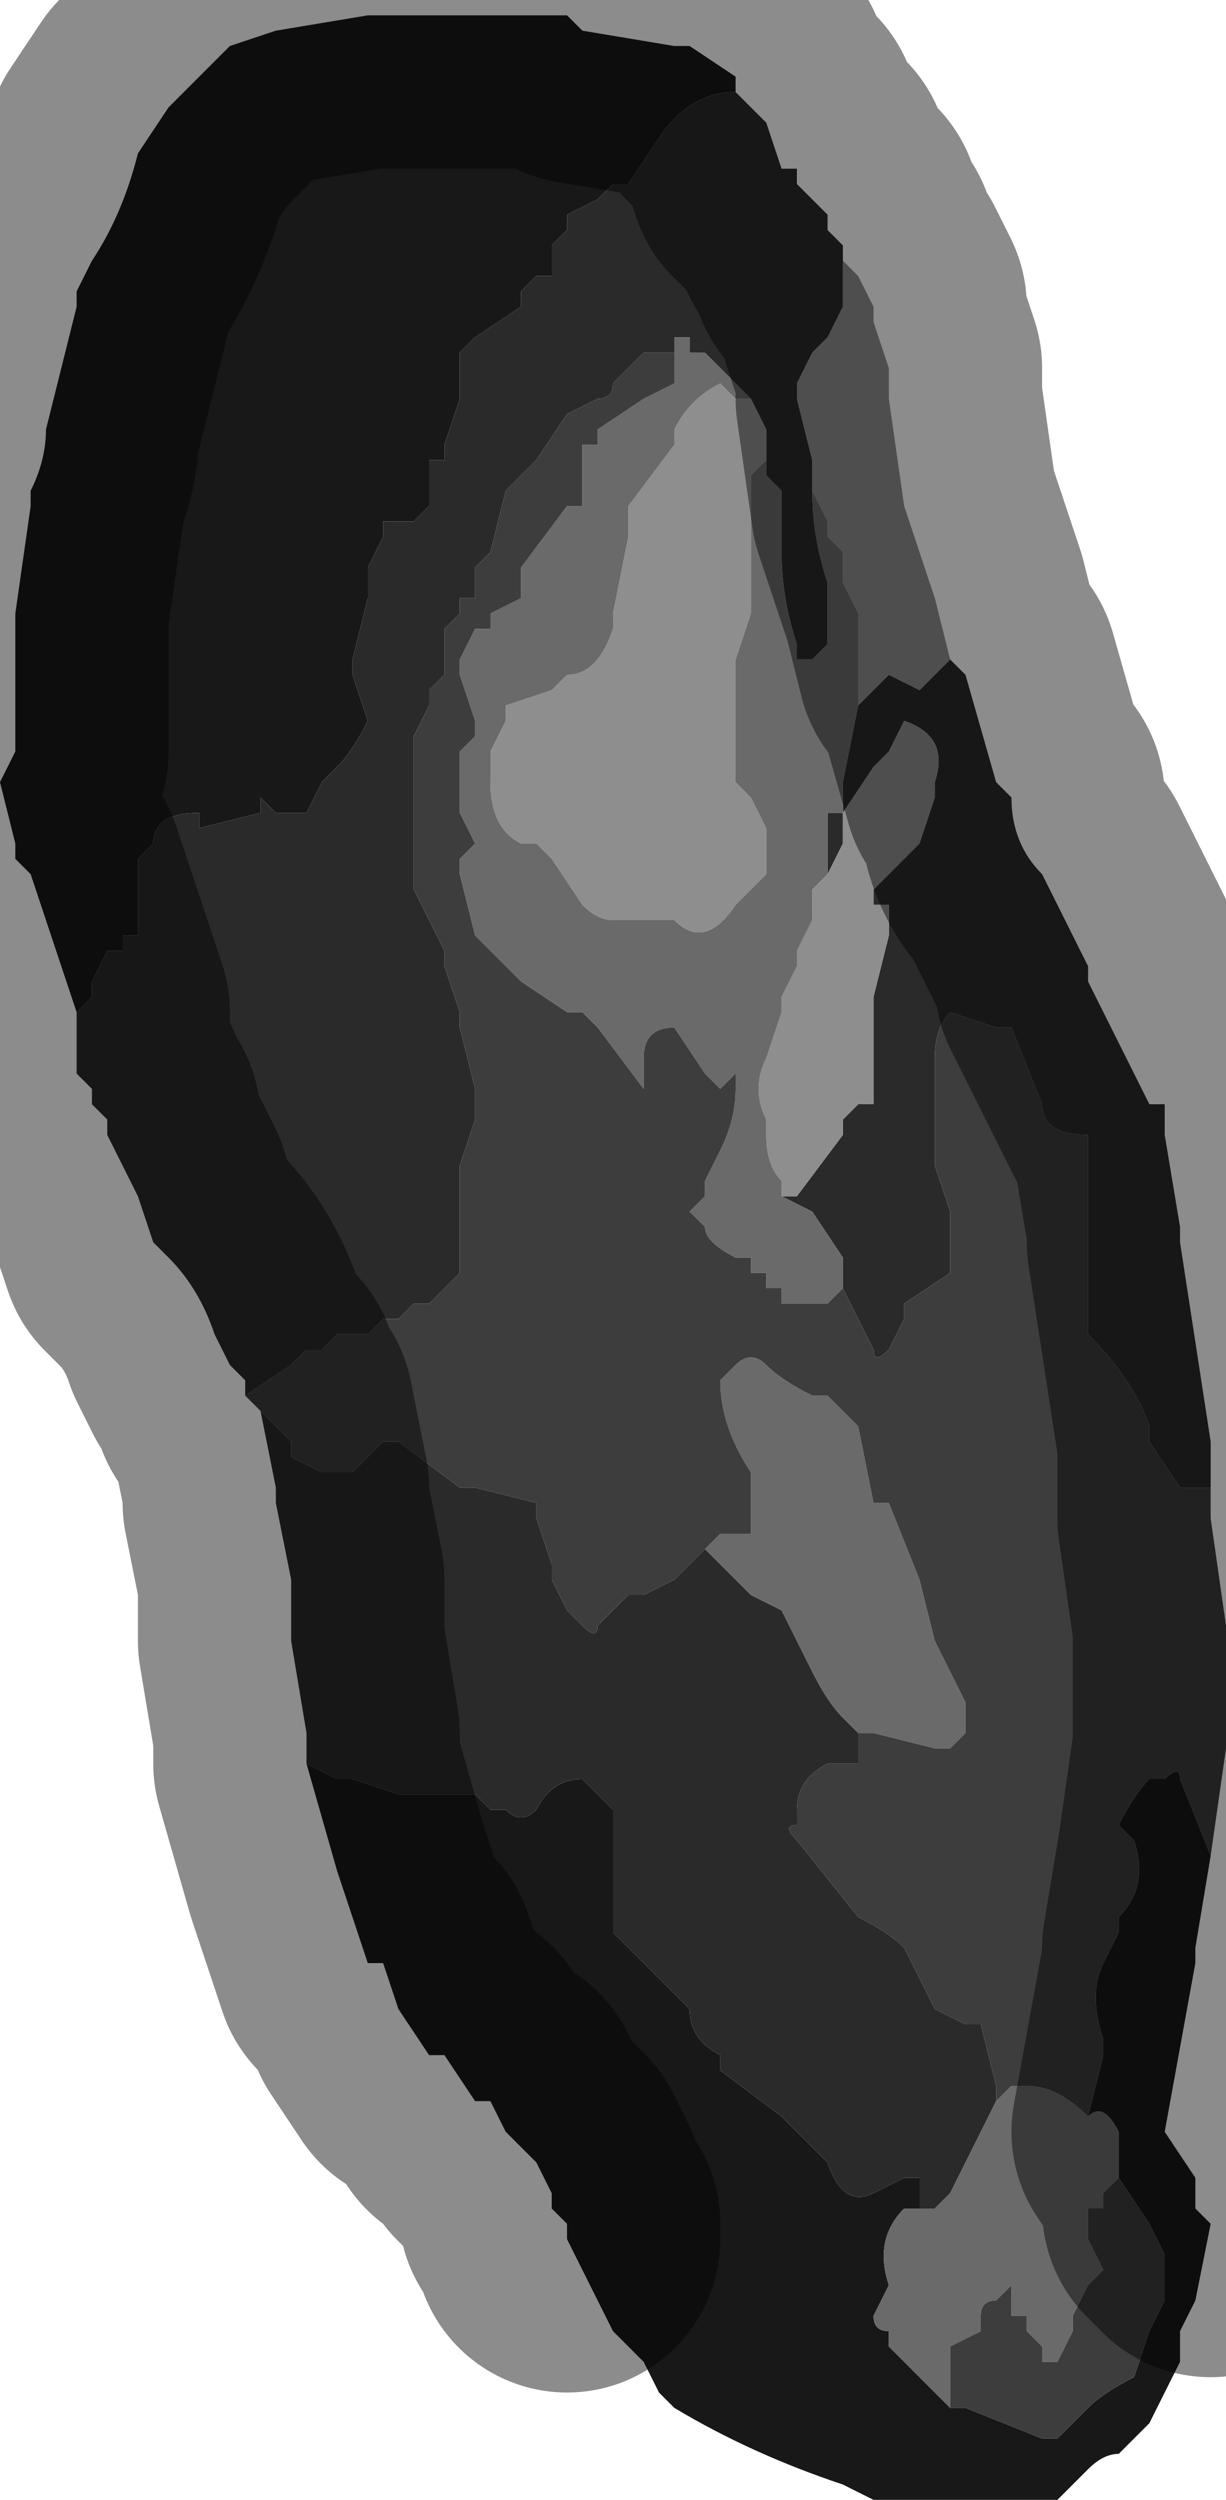 <?xml version="1.0" encoding="UTF-8" standalone="no"?>
<svg xmlns:xlink="http://www.w3.org/1999/xlink" height="8.15px" width="4.0px" xmlns="http://www.w3.org/2000/svg">
  <g transform="matrix(1.0, 0.0, 0.0, 1.0, 2.0, 4.1)">
    <path d="M-1.75 -0.8 L-1.8 -0.95 -1.9 -1.25 -1.95 -1.3 -1.95 -1.35 -2.0 -1.55 -1.95 -1.65 -1.95 -1.85 -1.95 -2.1 -1.9 -2.45 -1.9 -2.5 Q-1.85 -2.6 -1.85 -2.7 L-1.75 -3.1 -1.75 -3.15 -1.7 -3.25 Q-1.6 -3.4 -1.55 -3.6 L-1.45 -3.75 -1.45 -3.75 -1.25 -3.95 -1.1 -4.0 -0.8 -4.05 -0.7 -4.05 Q-0.55 -4.05 -0.35 -4.05 L-0.3 -4.05 -0.15 -4.05 -0.1 -4.0 0.2 -3.95 0.25 -3.95 0.25 -3.95 0.4 -3.85 0.4 -3.8 Q0.25 -3.8 0.15 -3.65 L0.05 -3.5 0.0 -3.5 -0.05 -3.45 -0.15 -3.4 -0.15 -3.35 -0.2 -3.3 -0.2 -3.25 -0.2 -3.2 -0.25 -3.2 -0.3 -3.15 -0.3 -3.1 -0.45 -3.0 -0.5 -2.95 -0.5 -2.9 -0.5 -2.8 -0.55 -2.65 -0.55 -2.6 -0.6 -2.6 -0.6 -2.5 -0.6 -2.45 -0.65 -2.4 -0.7 -2.4 Q-0.7 -2.4 -0.75 -2.4 L-0.75 -2.35 -0.8 -2.25 -0.8 -2.15 -0.85 -1.95 -0.85 -1.9 -0.8 -1.75 Q-0.85 -1.65 -0.9 -1.6 L-0.95 -1.55 -0.95 -1.55 -1.0 -1.45 -1.05 -1.45 -1.1 -1.45 -1.15 -1.5 -1.15 -1.45 -1.35 -1.4 -1.35 -1.45 Q-1.5 -1.45 -1.5 -1.35 L-1.5 -1.35 -1.55 -1.3 -1.55 -1.25 -1.55 -1.2 -1.55 -1.05 -1.6 -1.05 -1.6 -1.0 -1.65 -1.0 -1.65 -1.0 -1.7 -0.9 -1.7 -0.85 -1.75 -0.8 M1.95 1.95 L1.9 2.25 1.9 2.3 1.8 2.85 1.9 3.0 1.9 3.1 1.95 3.15 1.9 3.4 1.85 3.5 1.85 3.6 1.8 3.7 1.75 3.8 1.65 3.9 Q1.6 3.9 1.55 3.95 L1.45 4.05 1.4 4.05 1.25 4.05 1.15 4.05 0.95 4.05 0.85 4.05 0.75 4.0 Q0.45 3.9 0.2 3.75 L0.15 3.7 0.1 3.6 0.05 3.55 0.0 3.5 -0.15 3.2 -0.15 3.15 -0.2 3.1 -0.2 3.05 -0.25 2.95 -0.35 2.85 -0.4 2.75 -0.45 2.75 -0.55 2.6 -0.6 2.6 -0.7 2.45 -0.75 2.3 -0.8 2.3 -0.9 2.0 -1.0 1.65 -0.9 1.7 -0.85 1.7 -0.7 1.75 -0.65 1.75 -0.5 1.75 -0.45 1.75 -0.4 1.8 -0.35 1.8 Q-0.3 1.85 -0.25 1.8 -0.2 1.7 -0.1 1.7 L-0.1 1.7 -0.05 1.75 0.0 1.8 0.0 2.0 0.0 2.2 0.1 2.3 0.2 2.4 0.25 2.45 Q0.25 2.55 0.35 2.6 L0.35 2.65 0.55 2.8 0.7 2.95 Q0.75 3.1 0.85 3.05 L0.95 3.0 1.0 3.0 1.0 3.1 0.95 3.1 Q0.85 3.2 0.9 3.35 L0.85 3.45 Q0.85 3.5 0.9 3.5 L0.9 3.55 0.95 3.6 1.0 3.65 1.1 3.75 1.15 3.75 1.4 3.85 1.45 3.85 1.55 3.75 Q1.6 3.7 1.7 3.65 L1.75 3.5 1.8 3.4 1.8 3.25 1.75 3.15 1.65 3.0 1.65 2.85 Q1.6 2.75 1.55 2.8 L1.6 2.6 1.6 2.55 Q1.55 2.4 1.6 2.3 L1.65 2.2 1.65 2.15 Q1.75 2.05 1.7 1.9 L1.65 1.85 Q1.7 1.75 1.75 1.7 L1.8 1.7 Q1.85 1.65 1.85 1.7 L1.95 1.95" fill="#181818" fill-rule="evenodd" stroke="none"/>
    <path d="M-1.75 -0.8 L-1.7 -0.85 -1.7 -0.9 -1.65 -1.0 -1.65 -1.0 -1.6 -1.0 -1.6 -1.05 -1.55 -1.05 -1.55 -1.2 -1.55 -1.25 -1.55 -1.3 -1.5 -1.35 -1.5 -1.35 Q-1.5 -1.45 -1.35 -1.45 L-1.35 -1.4 -1.15 -1.45 -1.15 -1.5 -1.1 -1.45 -1.05 -1.45 -1.0 -1.45 -0.95 -1.55 -0.95 -1.55 -0.9 -1.6 Q-0.85 -1.65 -0.8 -1.75 L-0.85 -1.9 -0.85 -1.95 -0.8 -2.15 -0.8 -2.25 -0.75 -2.35 -0.75 -2.4 Q-0.7 -2.4 -0.7 -2.4 L-0.65 -2.4 -0.6 -2.45 -0.6 -2.5 -0.6 -2.6 -0.55 -2.6 -0.55 -2.65 -0.5 -2.8 -0.5 -2.9 -0.5 -2.95 -0.45 -3.0 -0.3 -3.1 -0.3 -3.15 -0.25 -3.2 -0.2 -3.2 -0.2 -3.25 -0.2 -3.3 -0.15 -3.35 -0.15 -3.4 -0.05 -3.45 0.0 -3.5 0.05 -3.5 0.15 -3.65 Q0.25 -3.8 0.4 -3.8 L0.5 -3.7 0.55 -3.55 0.6 -3.55 0.6 -3.5 0.65 -3.45 0.7 -3.4 0.7 -3.35 0.75 -3.3 0.75 -3.1 0.7 -3.0 0.65 -2.95 0.6 -2.85 0.6 -2.8 0.65 -2.6 0.65 -2.6 0.65 -2.5 Q0.65 -2.35 0.7 -2.2 L0.7 -2.15 0.7 -2.0 0.65 -1.95 0.65 -1.95 0.6 -1.95 0.6 -2.0 Q0.55 -2.15 0.55 -2.3 L0.55 -2.35 0.55 -2.5 0.5 -2.55 0.5 -2.6 0.5 -2.7 0.45 -2.8 0.4 -2.85 0.4 -2.85 0.3 -2.95 0.25 -2.95 0.25 -3.0 0.2 -3.0 0.2 -2.95 0.2 -2.95 0.15 -2.95 0.1 -2.95 0.05 -2.9 0.05 -2.9 0.0 -2.85 Q0.0 -2.8 -0.05 -2.8 L-0.15 -2.75 -0.25 -2.6 -0.3 -2.55 -0.3 -2.55 -0.35 -2.5 -0.4 -2.3 -0.45 -2.25 -0.45 -2.15 -0.5 -2.15 -0.5 -2.1 -0.55 -2.05 -0.55 -1.9 -0.6 -1.85 -0.6 -1.8 -0.65 -1.7 -0.65 -1.2 -0.6 -1.1 -0.6 -1.1 -0.55 -1.0 -0.55 -0.95 -0.5 -0.8 -0.5 -0.75 -0.45 -0.55 -0.45 -0.45 -0.5 -0.3 -0.5 0.05 -0.55 0.1 -0.55 0.1 -0.6 0.15 -0.65 0.15 -0.7 0.2 -0.75 0.2 -0.8 0.25 -0.85 0.25 -0.9 0.25 -0.95 0.3 -1.0 0.3 -1.05 0.35 -1.2 0.45 -1.2 0.4 -1.25 0.35 -1.3 0.25 Q-1.35 0.1 -1.45 0.0 L-1.5 -0.05 -1.55 -0.2 -1.65 -0.4 -1.65 -0.45 -1.7 -0.5 -1.7 -0.55 -1.75 -0.6 -1.75 -0.8 M1.1 -1.95 L1.15 -1.9 1.25 -1.55 1.3 -1.5 Q1.3 -1.35 1.4 -1.25 L1.55 -0.95 1.55 -0.9 1.75 -0.5 1.8 -0.5 1.8 -0.4 1.85 -0.1 1.85 -0.05 1.95 0.6 1.95 0.75 1.9 0.75 1.85 0.75 1.75 0.6 1.75 0.55 Q1.7 0.4 1.55 0.25 L1.55 0.2 1.55 -0.3 1.55 -0.4 1.55 -0.4 Q1.4 -0.4 1.4 -0.5 L1.3 -0.75 1.25 -0.75 1.1 -0.8 Q1.05 -0.75 1.05 -0.65 L1.05 -0.3 1.1 -0.15 1.1 0.05 0.95 0.15 0.95 0.2 0.9 0.3 Q0.85 0.35 0.85 0.3 L0.75 0.1 0.75 0.0 0.65 -0.15 0.55 -0.2 0.55 -0.25 0.55 -0.2 0.6 -0.2 0.75 -0.4 0.75 -0.45 0.8 -0.5 0.85 -0.5 0.85 -0.8 Q0.85 -0.85 0.85 -0.85 L0.9 -1.05 0.9 -1.15 0.85 -1.15 0.85 -1.2 0.9 -1.25 1.0 -1.35 1.05 -1.5 1.05 -1.55 Q1.1 -1.7 0.95 -1.75 L0.9 -1.65 0.85 -1.6 0.75 -1.45 0.75 -1.35 0.7 -1.25 0.7 -1.4 0.7 -1.45 0.75 -1.45 0.75 -1.55 0.8 -1.8 0.8 -1.8 0.8 -1.8 0.9 -1.9 1.0 -1.85 1.05 -1.9 1.1 -1.95 1.1 -1.95 M-1.0 1.65 L-1.0 1.55 -1.05 1.25 -1.05 1.05 -1.1 0.8 -1.1 0.75 -1.15 0.5 -1.05 0.6 -1.05 0.65 -0.95 0.7 -0.95 0.7 -0.85 0.7 -0.75 0.6 -0.7 0.6 -0.5 0.75 -0.45 0.75 -0.25 0.8 -0.25 0.85 -0.2 1.0 -0.2 1.05 -0.15 1.15 -0.1 1.2 Q-0.05 1.25 -0.05 1.2 L0.05 1.1 0.1 1.1 0.2 1.05 0.3 0.95 0.35 1.0 0.45 1.1 0.55 1.15 0.65 1.35 Q0.7 1.45 0.75 1.5 L0.8 1.55 0.8 1.65 Q0.75 1.65 0.7 1.65 0.6 1.7 0.6 1.8 L0.6 1.85 Q0.55 1.85 0.6 1.9 L0.8 2.15 Q0.9 2.2 0.95 2.25 L1.0 2.35 1.05 2.45 1.15 2.5 1.2 2.5 1.25 2.7 1.25 2.75 1.2 2.85 1.1 3.05 1.05 3.1 1.0 3.1 1.0 3.0 0.95 3.0 0.85 3.05 Q0.75 3.1 0.7 2.95 L0.55 2.8 0.35 2.65 0.35 2.6 Q0.25 2.55 0.25 2.45 L0.2 2.4 0.1 2.3 0.0 2.2 0.0 2.0 0.0 1.8 -0.05 1.75 -0.1 1.7 -0.1 1.7 Q-0.2 1.7 -0.25 1.8 -0.3 1.85 -0.35 1.8 L-0.4 1.8 -0.45 1.75 -0.5 1.75 -0.65 1.75 -0.7 1.75 -0.85 1.7 -0.9 1.7 -1.0 1.65" fill="#2a2a2a" fill-rule="evenodd" stroke="none"/>
    <path d="M0.75 -3.3 L0.75 -3.25 0.8 -3.2 0.85 -3.1 0.85 -3.05 0.9 -2.9 0.9 -2.8 0.95 -2.45 0.95 -2.45 1.05 -2.15 1.1 -1.95 1.1 -1.95 1.05 -1.9 1.0 -1.85 0.9 -1.9 0.8 -1.8 0.8 -1.8 0.8 -1.95 0.8 -2.1 0.75 -2.2 0.75 -2.3 0.7 -2.35 0.7 -2.4 0.65 -2.5 0.65 -2.6 0.65 -2.6 0.6 -2.8 0.6 -2.85 0.65 -2.95 0.7 -3.0 0.75 -3.1 0.75 -3.3 M0.55 -0.25 Q0.5 -0.3 0.5 -0.4 L0.5 -0.45 Q0.45 -0.55 0.5 -0.65 L0.55 -0.8 0.55 -0.85 0.6 -0.95 0.6 -1.0 0.65 -1.1 0.65 -1.15 0.65 -1.2 0.7 -1.25 0.75 -1.35 0.75 -1.45 0.85 -1.6 0.9 -1.65 0.95 -1.75 Q1.1 -1.7 1.05 -1.55 L1.05 -1.5 1.0 -1.35 0.9 -1.25 0.85 -1.2 0.85 -1.15 0.9 -1.15 0.9 -1.05 0.85 -0.85 Q0.85 -0.85 0.85 -0.8 L0.85 -0.5 0.8 -0.5 0.75 -0.45 0.75 -0.4 0.6 -0.2 0.55 -0.2 0.55 -0.25 M0.5 -2.6 L0.45 -2.55 0.45 -2.35 0.45 -2.1 0.4 -1.95 0.4 -1.9 0.4 -1.55 0.45 -1.5 0.5 -1.4 0.5 -1.25 0.4 -1.15 Q0.3 -1.0 0.2 -1.1 L0.15 -1.1 0.1 -1.1 0.05 -1.1 0.0 -1.1 Q-0.05 -1.1 -0.1 -1.15 L-0.2 -1.3 -0.25 -1.35 -0.3 -1.35 Q-0.4 -1.4 -0.4 -1.55 L-0.4 -1.65 -0.35 -1.75 -0.35 -1.8 -0.2 -1.85 -0.15 -1.9 Q-0.05 -1.9 0.0 -2.05 L0.0 -2.1 0.05 -2.35 0.05 -2.45 0.2 -2.65 0.2 -2.7 Q0.25 -2.8 0.35 -2.85 L0.4 -2.8 0.45 -2.8 0.5 -2.7 0.5 -2.6" fill="#8e8e8e" fill-rule="evenodd" stroke="none"/>
    <path d="M0.65 -2.5 L0.7 -2.4 0.7 -2.35 0.75 -2.3 0.75 -2.2 0.8 -2.1 0.8 -1.95 0.8 -1.8 0.8 -1.8 0.75 -1.55 0.75 -1.45 0.7 -1.45 0.7 -1.4 0.7 -1.25 0.65 -1.2 0.65 -1.15 0.65 -1.1 0.6 -1.0 0.6 -0.95 0.55 -0.85 0.55 -0.8 0.5 -0.65 Q0.45 -0.55 0.5 -0.45 L0.5 -0.4 Q0.5 -0.3 0.55 -0.25 L0.55 -0.2 0.65 -0.15 0.75 0.0 0.75 0.1 0.7 0.15 0.55 0.15 0.55 0.1 0.5 0.1 0.5 0.05 0.45 0.05 0.45 0.0 0.4 0.0 Q0.3 -0.05 0.3 -0.1 L0.25 -0.15 0.3 -0.2 0.3 -0.25 0.35 -0.35 Q0.4 -0.45 0.4 -0.55 L0.4 -0.6 0.35 -0.55 0.3 -0.6 0.2 -0.75 0.2 -0.75 Q0.1 -0.75 0.1 -0.65 L0.1 -0.55 -0.05 -0.75 -0.1 -0.8 -0.15 -0.8 -0.3 -0.9 -0.35 -0.95 -0.4 -1.0 -0.45 -1.05 -0.5 -1.25 -0.5 -1.3 -0.45 -1.35 -0.5 -1.45 -0.5 -1.5 -0.5 -1.65 -0.45 -1.7 -0.45 -1.75 -0.5 -1.9 -0.5 -1.95 -0.45 -2.05 -0.4 -2.05 -0.4 -2.1 -0.3 -2.15 -0.3 -2.15 -0.3 -2.25 -0.15 -2.45 -0.1 -2.45 -0.1 -2.65 -0.05 -2.65 -0.05 -2.7 0.1 -2.8 0.2 -2.85 0.2 -2.95 0.2 -3.0 0.25 -3.0 0.25 -2.95 0.3 -2.95 0.4 -2.85 0.4 -2.85 0.45 -2.8 0.4 -2.8 0.35 -2.85 Q0.25 -2.8 0.2 -2.7 L0.2 -2.65 0.05 -2.45 0.05 -2.35 0.0 -2.1 0.0 -2.05 Q-0.05 -1.9 -0.15 -1.9 L-0.2 -1.85 -0.35 -1.8 -0.35 -1.75 -0.4 -1.65 -0.4 -1.55 Q-0.4 -1.4 -0.3 -1.35 L-0.25 -1.35 -0.2 -1.3 -0.1 -1.15 Q-0.05 -1.1 0.0 -1.1 L0.05 -1.1 0.1 -1.1 0.15 -1.1 0.2 -1.1 Q0.3 -1.0 0.4 -1.15 L0.5 -1.25 0.5 -1.4 0.45 -1.5 0.4 -1.55 0.4 -1.9 0.4 -1.95 0.45 -2.1 0.45 -2.35 0.45 -2.55 0.5 -2.6 0.5 -2.55 0.55 -2.5 0.55 -2.35 0.55 -2.3 Q0.55 -2.15 0.6 -2.0 L0.6 -1.95 0.65 -1.95 0.65 -1.95 0.7 -2.0 0.7 -2.15 0.7 -2.2 Q0.65 -2.35 0.65 -2.5 M0.3 0.95 L0.35 0.9 0.4 0.9 0.45 0.9 0.45 0.7 Q0.35 0.55 0.35 0.4 L0.4 0.35 Q0.45 0.3 0.5 0.35 0.55 0.4 0.65 0.45 L0.7 0.45 0.8 0.55 0.85 0.8 0.9 0.8 1.0 1.05 1.05 1.25 1.15 1.45 1.15 1.55 1.1 1.6 1.05 1.6 0.85 1.55 0.8 1.55 0.75 1.5 Q0.7 1.45 0.65 1.35 L0.55 1.15 0.45 1.1 0.35 1.0 0.3 0.95 M1.25 2.75 L1.3 2.7 1.35 2.7 Q1.45 2.7 1.55 2.8 1.6 2.75 1.65 2.85 L1.65 3.0 1.6 3.05 1.6 3.1 1.55 3.1 1.55 3.2 1.6 3.3 1.55 3.35 1.5 3.45 1.5 3.5 1.45 3.6 1.4 3.6 1.4 3.55 1.35 3.5 1.35 3.45 1.3 3.45 1.3 3.35 1.25 3.4 Q1.2 3.4 1.2 3.45 L1.2 3.5 1.1 3.55 1.1 3.65 1.1 3.75 1.15 3.75 1.1 3.75 1.0 3.65 0.95 3.6 0.9 3.55 0.9 3.5 Q0.85 3.5 0.85 3.45 L0.9 3.35 Q0.85 3.2 0.95 3.1 L1.0 3.1 1.05 3.1 1.1 3.05 1.2 2.85 1.25 2.75" fill="#6a6a6a" fill-rule="evenodd" stroke="none"/>
    <path d="M1.95 0.75 L1.95 0.85 2.0 1.2 2.0 1.3 2.0 1.6 1.95 1.95 1.85 1.7 Q1.85 1.65 1.8 1.7 L1.75 1.7 Q1.7 1.75 1.65 1.85 L1.7 1.9 Q1.75 2.05 1.65 2.15 L1.65 2.2 1.6 2.3 Q1.55 2.4 1.6 2.55 L1.6 2.6 1.55 2.8 Q1.45 2.7 1.35 2.7 L1.3 2.7 1.25 2.75 1.25 2.7 1.2 2.5 1.15 2.5 1.05 2.45 1.0 2.35 0.95 2.25 Q0.9 2.2 0.8 2.15 L0.6 1.9 Q0.55 1.85 0.6 1.85 L0.6 1.8 Q0.6 1.7 0.7 1.65 0.75 1.65 0.8 1.65 L0.8 1.55 0.85 1.55 1.05 1.6 1.1 1.6 1.15 1.55 1.15 1.45 1.05 1.25 1.0 1.05 0.9 0.8 0.85 0.8 0.8 0.55 0.7 0.45 0.65 0.45 Q0.55 0.4 0.5 0.35 0.45 0.3 0.4 0.35 L0.35 0.4 Q0.35 0.55 0.45 0.7 L0.45 0.9 0.4 0.9 0.35 0.9 0.3 0.95 0.2 1.05 0.1 1.1 0.05 1.1 -0.05 1.2 Q-0.05 1.25 -0.1 1.2 L-0.15 1.15 -0.2 1.05 -0.2 1.0 -0.25 0.85 -0.25 0.8 -0.45 0.75 -0.5 0.75 -0.7 0.6 -0.75 0.6 -0.85 0.7 -0.95 0.7 -0.95 0.7 -1.05 0.65 -1.05 0.6 -1.15 0.5 -1.2 0.45 -1.05 0.35 -1.0 0.3 -0.95 0.3 -0.9 0.25 -0.85 0.25 -0.8 0.25 -0.75 0.2 -0.7 0.2 -0.65 0.15 -0.6 0.15 -0.55 0.1 -0.55 0.1 -0.5 0.05 -0.5 -0.3 -0.45 -0.45 -0.45 -0.55 -0.5 -0.75 -0.5 -0.8 -0.55 -0.95 -0.55 -1.0 -0.6 -1.1 -0.6 -1.1 -0.65 -1.2 -0.65 -1.7 -0.6 -1.8 -0.6 -1.85 -0.55 -1.9 -0.55 -2.05 -0.5 -2.1 -0.5 -2.15 -0.45 -2.15 -0.45 -2.25 -0.4 -2.3 -0.35 -2.5 -0.3 -2.55 -0.3 -2.55 -0.25 -2.6 -0.15 -2.75 -0.05 -2.8 Q0.0 -2.8 0.0 -2.85 L0.05 -2.9 0.05 -2.9 0.1 -2.95 0.15 -2.95 0.2 -2.95 0.2 -2.95 0.2 -2.85 0.1 -2.8 -0.05 -2.7 -0.05 -2.65 -0.1 -2.65 -0.1 -2.45 -0.15 -2.45 -0.3 -2.25 -0.3 -2.15 -0.3 -2.15 -0.4 -2.1 -0.4 -2.05 -0.45 -2.05 -0.5 -1.95 -0.5 -1.9 -0.45 -1.75 -0.45 -1.7 -0.5 -1.65 -0.5 -1.5 -0.5 -1.45 -0.45 -1.35 -0.5 -1.3 -0.5 -1.25 -0.45 -1.05 -0.4 -1.0 -0.35 -0.95 -0.3 -0.9 -0.15 -0.8 -0.1 -0.8 -0.05 -0.75 0.1 -0.55 0.1 -0.65 Q0.1 -0.75 0.2 -0.75 L0.2 -0.75 0.3 -0.6 0.35 -0.55 0.4 -0.6 0.4 -0.55 Q0.4 -0.45 0.35 -0.35 L0.3 -0.25 0.3 -0.2 0.25 -0.15 0.3 -0.1 Q0.3 -0.05 0.4 0.0 L0.45 0.0 0.45 0.05 0.5 0.05 0.5 0.1 0.55 0.1 0.55 0.15 0.7 0.15 0.75 0.1 0.85 0.3 Q0.85 0.35 0.9 0.3 L0.95 0.2 0.95 0.15 1.1 0.05 1.1 -0.15 1.05 -0.3 1.05 -0.65 Q1.05 -0.75 1.1 -0.8 L1.25 -0.75 1.3 -0.75 1.4 -0.5 Q1.4 -0.4 1.55 -0.4 L1.55 -0.4 1.55 -0.3 1.55 0.2 1.55 0.25 Q1.7 0.4 1.75 0.55 L1.75 0.6 1.85 0.75 1.9 0.75 1.95 0.75 M1.65 3.0 L1.75 3.15 1.8 3.25 1.8 3.4 1.75 3.5 1.7 3.65 Q1.6 3.7 1.55 3.75 L1.45 3.85 1.4 3.85 1.15 3.75 1.1 3.75 1.1 3.65 1.1 3.55 1.2 3.5 1.2 3.45 Q1.2 3.4 1.25 3.4 L1.3 3.35 1.3 3.45 1.35 3.45 1.35 3.5 1.4 3.55 1.4 3.6 1.45 3.6 1.5 3.5 1.5 3.45 1.55 3.35 1.6 3.3 1.55 3.2 1.55 3.1 1.6 3.1 1.6 3.05 1.65 3.0" fill="#3d3d3d" fill-rule="evenodd" stroke="none"/>
    <path d="M0.4 -3.8 L0.4 -3.85 0.25 -3.95 0.25 -3.95 0.2 -3.95 -0.1 -4.0 -0.15 -4.05 -0.3 -4.05 -0.35 -4.05 Q-0.55 -4.05 -0.7 -4.05 L-0.8 -4.05 -1.1 -4.0 -1.25 -3.95 -1.45 -3.75 -1.45 -3.75 -1.55 -3.6 Q-1.6 -3.4 -1.7 -3.25 L-1.75 -3.15 -1.75 -3.1 -1.85 -2.7 Q-1.85 -2.6 -1.9 -2.5 L-1.9 -2.45 -1.95 -2.1 -1.95 -1.85 -1.95 -1.65 -2.0 -1.55 -1.95 -1.35 -1.95 -1.3 -1.9 -1.25 -1.8 -0.95 -1.75 -0.8 -1.75 -0.6 -1.7 -0.55 -1.7 -0.5 -1.65 -0.45 -1.65 -0.4 -1.55 -0.2 -1.5 -0.05 -1.45 0.0 Q-1.35 0.1 -1.3 0.25 L-1.25 0.35 -1.2 0.4 -1.2 0.45 -1.15 0.5 -1.1 0.75 -1.1 0.8 -1.05 1.05 -1.05 1.25 -1.0 1.55 -1.0 1.65 -0.9 2.0 -0.8 2.3 -0.75 2.3 -0.7 2.45 -0.6 2.6 -0.55 2.6 -0.45 2.75 -0.4 2.75 -0.35 2.85 -0.25 2.95 -0.2 3.05 -0.2 3.1 -0.15 3.15 -0.15 3.2 M0.4 -3.8 L0.5 -3.7 0.55 -3.55 0.6 -3.55 0.6 -3.5 0.65 -3.45 0.7 -3.4 0.7 -3.35 0.75 -3.3 0.75 -3.25 0.8 -3.2 0.85 -3.1 0.85 -3.05 0.9 -2.9 0.9 -2.8 0.95 -2.45 0.95 -2.45 1.05 -2.15 1.1 -1.95 1.15 -1.9 1.25 -1.55 1.3 -1.5 Q1.3 -1.35 1.4 -1.25 L1.55 -0.95 1.55 -0.9 1.75 -0.5 1.8 -0.5 1.8 -0.4 1.85 -0.1 1.85 -0.05 1.95 0.6 1.95 0.75 1.95 0.85 2.0 1.2 2.0 1.3 2.0 1.6 1.95 1.95 1.9 2.25 1.9 2.3 1.8 2.85 1.9 3.0 1.9 3.1 1.95 3.15" fill="none" stroke="#000000" stroke-linecap="round" stroke-linejoin="round" stroke-opacity="0.451" stroke-width="1.0"/>
  </g>
</svg>
